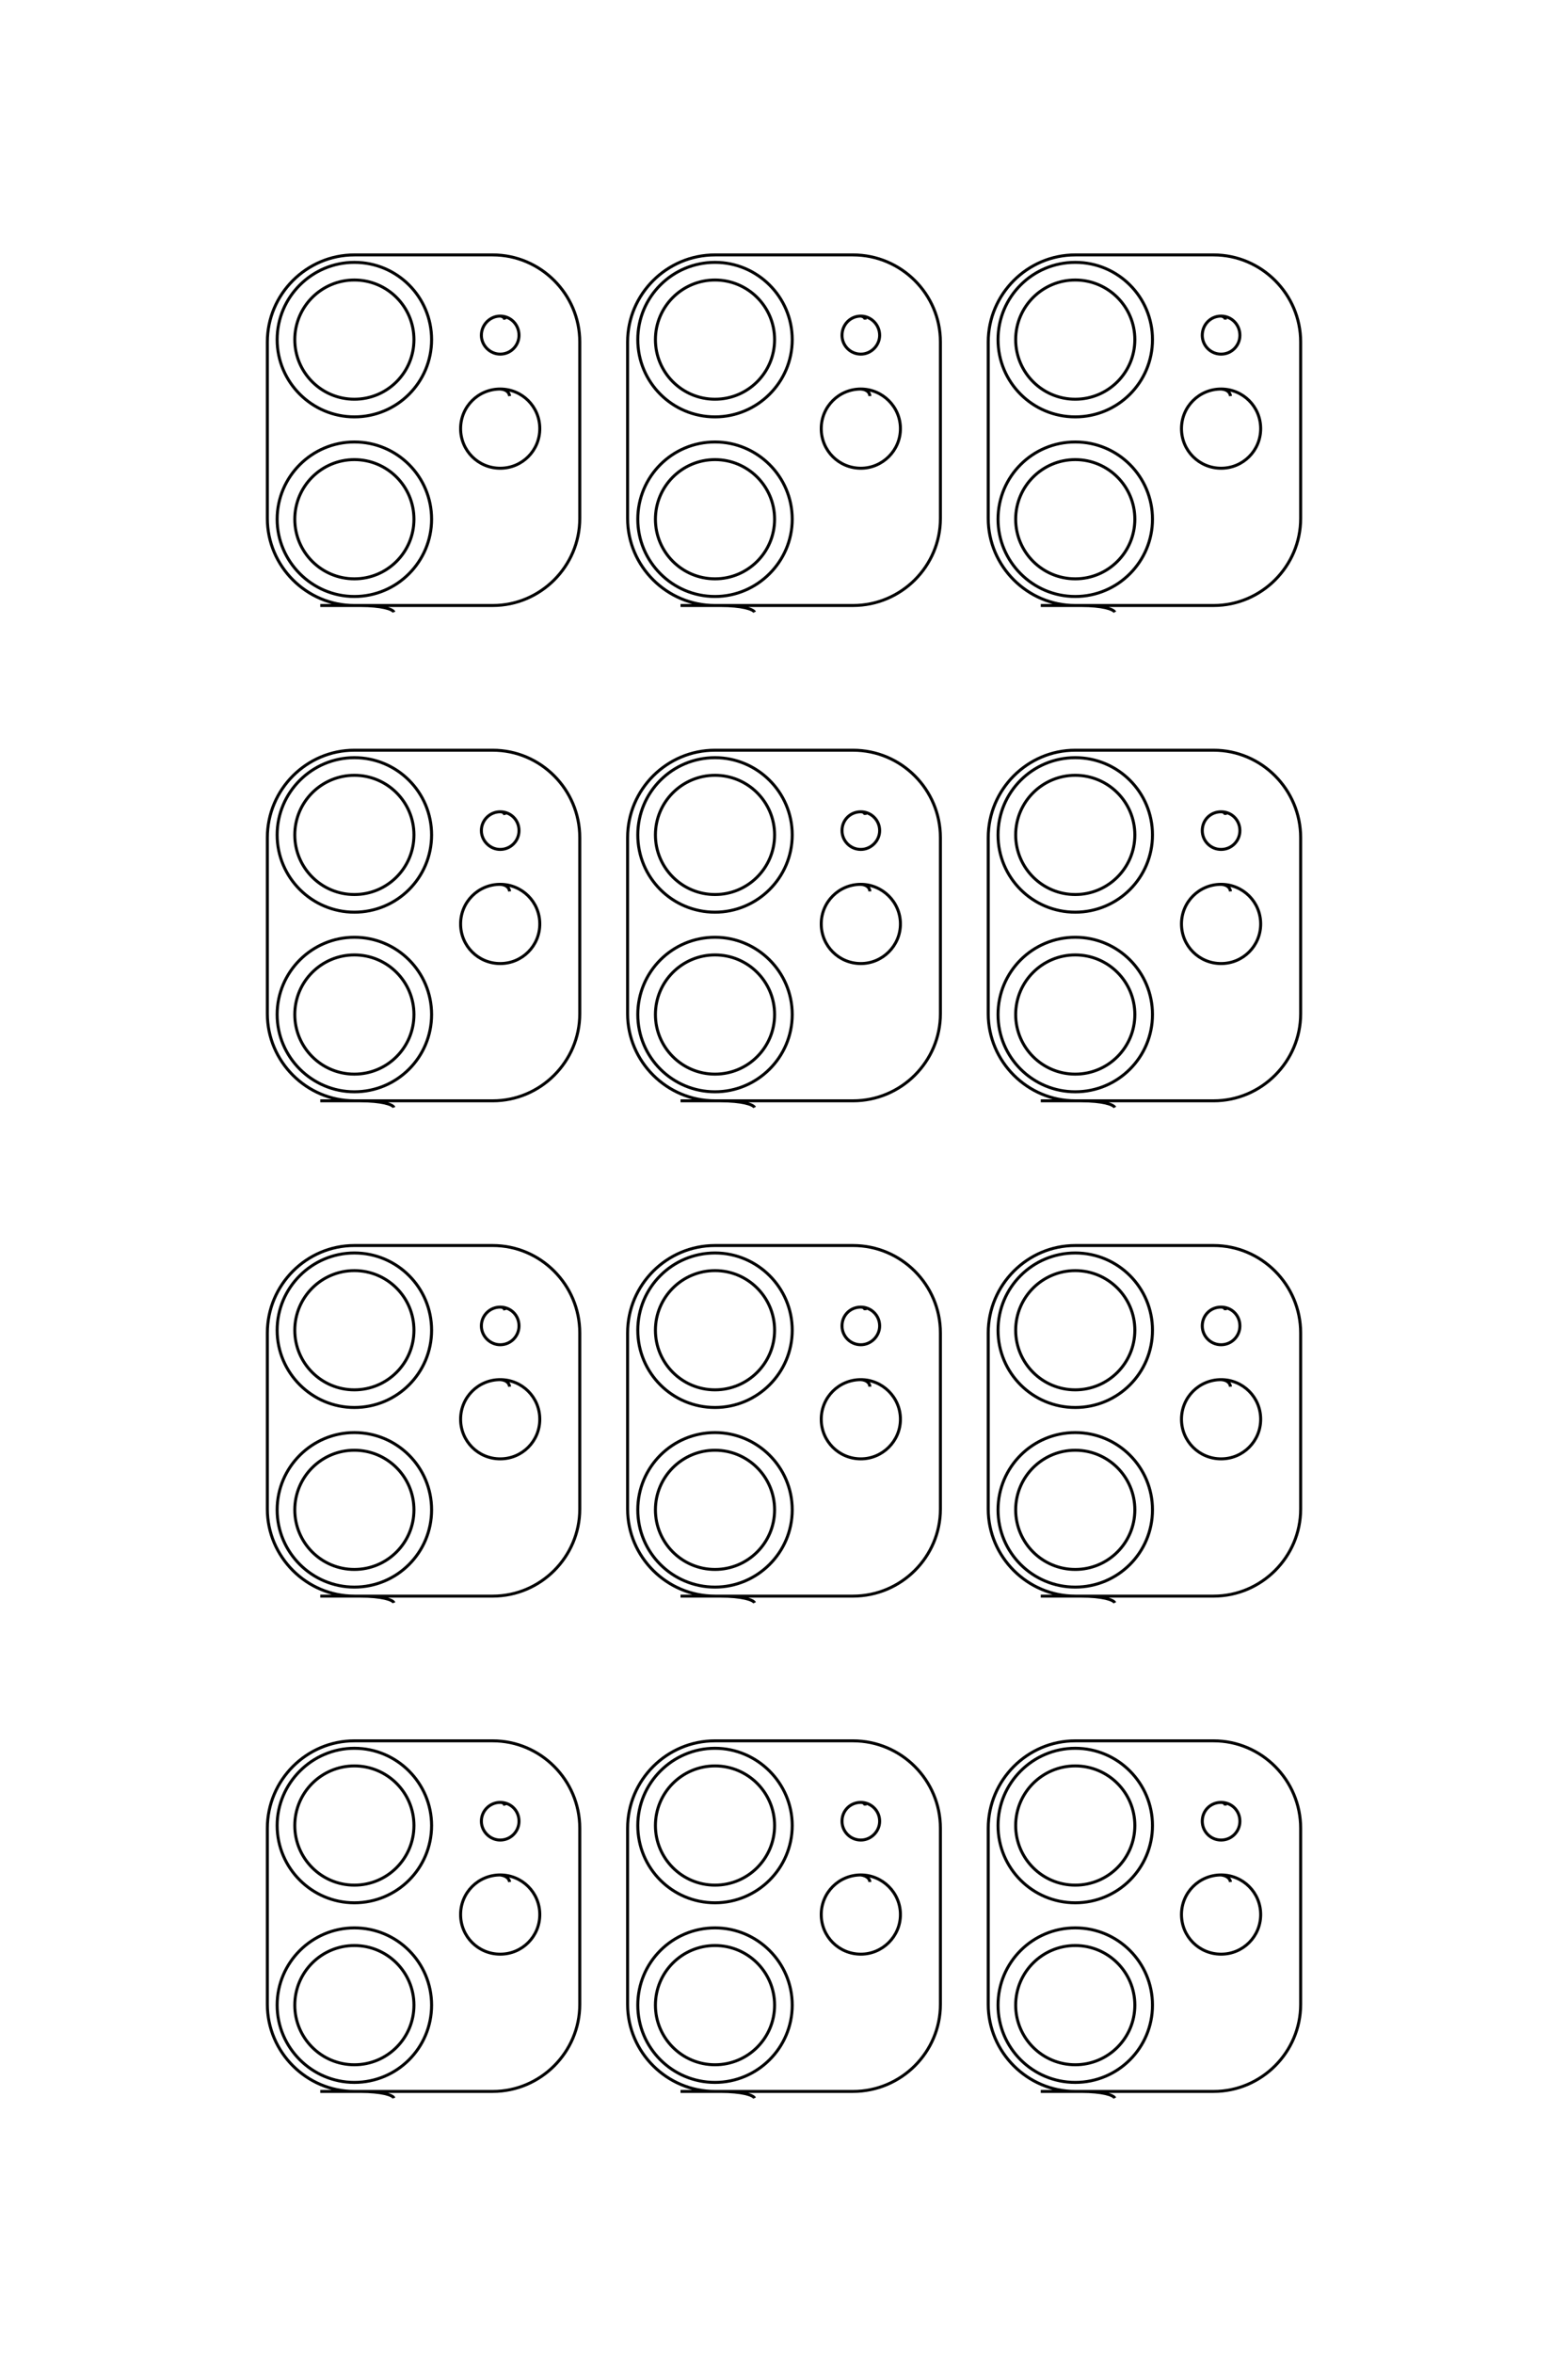 <?xml version="1.0" encoding="UTF-8"?>
<!DOCTYPE svg PUBLIC "-//W3C//DTD SVG 1.1//EN" "http://www.w3.org/Graphics/SVG/1.1/DTD/svg11.dtd">
<!-- Creator: CorelDRAW X8 -->
<svg xmlns="http://www.w3.org/2000/svg" xml:space="preserve" width="40mm" height="60mm" version="1.1" style="shape-rendering:geometricPrecision; text-rendering:geometricPrecision; image-rendering:optimizeQuality; fill-rule:evenodd; clip-rule:evenodd"
viewBox="0 0 4000 6000"
 xmlns:xlink="http://www.w3.org/1999/xlink">
 <defs>
  <style type="text/css">
   <![CDATA[
    .str0 {stroke:black;stroke-width:7.62}
    .fil0 {fill:none}
   ]]>
  </style>
 </defs>
 <g id="图层_x0020_1">
  <path class="fil0 str0" d="M3126 815c0,-4 -4,-8 -11,-9 -27,0 -48,22 -48,49 0,26 21,48 48,48 27,0 48,-22 48,-48 0,-27 -21,-49 -48,-49m24 204c-1,-9 -8,-17 -24,-18 -56,0 -101,45 -101,101 0,56 45,101 101,101 56,0 101,-45 101,-101 0,-56 -45,-101 -101,-101m-372 -278c84,0 152,68 152,152 0,84 -68,152 -152,152 -84,0 -152,-68 -152,-152 0,-84 68,-152 152,-152zm0 -45c109,0 197,88 197,197 0,109 -88,197 -197,197 -109,0 -197,-88 -197,-197 0,-109 88,-197 197,-197zm0 503c84,0 152,68 152,152 0,84 -68,152 -152,152 -84,0 -152,-68 -152,-152 0,-84 68,-152 152,-152zm0 -45c109,0 197,88 197,197 0,108 -88,197 -197,197 -109,0 -197,-89 -197,-197 0,-109 88,-197 197,-197zm-88 417l441 0c122,0 222,-100 222,-222l0 -450c0,-122 -100,-222 -222,-222l-353 0c-122,0 -222,100 -222,222l0 450c0,122 100,222 222,222l15 0c54,0 82,9 86,17m-637 -746c0,-4 -4,-8 -11,-9 -27,0 -48,22 -48,49 0,26 21,48 48,48 26,0 48,-22 48,-48 0,-27 -22,-49 -48,-49m23 204c0,-9 -8,-17 -23,-18 -56,0 -101,45 -101,101 0,56 45,101 101,101 55,0 101,-45 101,-101 0,-56 -46,-101 -101,-101m-372 -278c84,0 152,68 152,152 0,84 -68,152 -152,152 -84,0 -152,-68 -152,-152 0,-84 68,-152 152,-152zm0 -45c108,0 197,88 197,197 0,109 -89,197 -197,197 -109,0 -197,-88 -197,-197 0,-109 88,-197 197,-197zm0 503c84,0 152,68 152,152 0,84 -68,152 -152,152 -84,0 -152,-68 -152,-152 0,-84 68,-152 152,-152zm0 -45c108,0 197,88 197,197 0,108 -89,197 -197,197 -109,0 -197,-89 -197,-197 0,-109 88,-197 197,-197zm-88 417l440 0c123,0 223,-100 223,-222l0 -450c0,-122 -100,-222 -223,-222l-352 0c-123,0 -223,100 -223,222l0 450c0,122 100,222 223,222l14 0c54,0 83,9 87,17m-637 -746c-1,-4 -4,-8 -12,-9 -26,0 -48,22 -48,49 0,26 22,48 48,48 27,0 48,-22 48,-48 0,-27 -21,-49 -48,-49m24 204c-1,-9 -8,-17 -24,-18 -56,0 -101,45 -101,101 0,56 45,101 101,101 56,0 101,-45 101,-101 0,-56 -45,-101 -101,-101m-372 -278c84,0 152,68 152,152 0,84 -68,152 -152,152 -84,0 -152,-68 -152,-152 0,-84 68,-152 152,-152zm0 -45c109,0 197,88 197,197 0,109 -88,197 -197,197 -108,0 -197,-88 -197,-197 0,-109 89,-197 197,-197zm0 503c84,0 152,68 152,152 0,84 -68,152 -152,152 -84,0 -152,-68 -152,-152 0,-84 68,-152 152,-152zm0 -45c109,0 197,88 197,197 0,108 -88,197 -197,197 -108,0 -197,-89 -197,-197 0,-109 89,-197 197,-197zm-87 417l440 0c122,0 222,-100 222,-222l0 -450c0,-122 -100,-222 -222,-222l-353 0c-122,0 -222,100 -222,222l0 450c0,122 100,222 222,222l15 0c54,0 83,9 86,17m2121 517c0,-4 -4,-8 -11,-8 -27,0 -48,21 -48,48 0,26 21,48 48,48 27,0 48,-22 48,-48 0,-27 -21,-48 -48,-48m24 203c-1,-9 -8,-17 -24,-18 -56,0 -101,45 -101,101 0,56 45,101 101,101 56,0 101,-45 101,-101 0,-56 -45,-101 -101,-101m-372 -278c84,0 152,68 152,152 0,84 -68,152 -152,152 -84,0 -152,-68 -152,-152 0,-84 68,-152 152,-152zm0 -45c109,0 197,88 197,197 0,109 -88,197 -197,197 -109,0 -197,-88 -197,-197 0,-109 88,-197 197,-197zm0 503c84,0 152,68 152,152 0,84 -68,152 -152,152 -84,0 -152,-68 -152,-152 0,-84 68,-152 152,-152zm0 -45c109,0 197,88 197,197 0,109 -88,197 -197,197 -109,0 -197,-88 -197,-197 0,-109 88,-197 197,-197zm-88 417l441 0c122,0 222,-100 222,-222l0 -449c0,-123 -100,-223 -222,-223l-353 0c-122,0 -222,100 -222,223l0 449c0,122 100,222 222,222l15 0c54,0 82,9 86,17m-637 -746c0,-4 -4,-8 -11,-8 -27,0 -48,21 -48,48 0,26 21,48 48,48 26,0 48,-22 48,-48 0,-27 -22,-48 -48,-48m23 203c0,-9 -8,-17 -23,-18 -56,0 -101,45 -101,101 0,56 45,101 101,101 55,0 101,-45 101,-101 0,-56 -46,-101 -101,-101m-372 -278c84,0 152,68 152,152 0,84 -68,152 -152,152 -84,0 -152,-68 -152,-152 0,-84 68,-152 152,-152zm0 -45c108,0 197,88 197,197 0,109 -89,197 -197,197 -109,0 -197,-88 -197,-197 0,-109 88,-197 197,-197zm0 503c84,0 152,68 152,152 0,84 -68,152 -152,152 -84,0 -152,-68 -152,-152 0,-84 68,-152 152,-152zm0 -45c108,0 197,88 197,197 0,109 -89,197 -197,197 -109,0 -197,-88 -197,-197 0,-109 88,-197 197,-197zm-88 417l440 0c123,0 223,-100 223,-222l0 -449c0,-123 -100,-223 -223,-223l-352 0c-123,0 -223,100 -223,223l0 449c0,122 100,222 223,222l14 0c54,0 83,9 87,17m-637 -746c-1,-4 -4,-8 -12,-8 -26,0 -48,21 -48,48 0,26 22,48 48,48 27,0 48,-22 48,-48 0,-27 -21,-48 -48,-48m24 203c-1,-9 -8,-17 -24,-18 -56,0 -101,45 -101,101 0,56 45,101 101,101 56,0 101,-45 101,-101 0,-56 -45,-101 -101,-101m-372 -278c84,0 152,68 152,152 0,84 -68,152 -152,152 -84,0 -152,-68 -152,-152 0,-84 68,-152 152,-152zm0 -45c109,0 197,88 197,197 0,109 -88,197 -197,197 -108,0 -197,-88 -197,-197 0,-109 89,-197 197,-197zm0 503c84,0 152,68 152,152 0,84 -68,152 -152,152 -84,0 -152,-68 -152,-152 0,-84 68,-152 152,-152zm0 -45c109,0 197,88 197,197 0,109 -88,197 -197,197 -108,0 -197,-88 -197,-197 0,-109 89,-197 197,-197zm-87 417l440 0c122,0 222,-100 222,-222l0 -449c0,-123 -100,-223 -222,-223l-353 0c-122,0 -222,100 -222,223l0 449c0,122 100,222 222,222l15 0c54,0 83,9 86,17m2121 517c0,-4 -4,-8 -11,-8 -27,0 -48,21 -48,48 0,26 21,48 48,48 27,0 48,-22 48,-48 0,-27 -21,-48 -48,-48m24 203c-1,-9 -8,-17 -24,-18 -56,0 -101,45 -101,101 0,56 45,101 101,101 56,0 101,-45 101,-101 0,-56 -45,-101 -101,-101m-372 -278c84,0 152,68 152,152 0,84 -68,152 -152,152 -84,0 -152,-68 -152,-152 0,-84 68,-152 152,-152zm0 -45c109,0 197,88 197,197 0,109 -88,197 -197,197 -109,0 -197,-88 -197,-197 0,-109 88,-197 197,-197zm0 503c84,0 152,68 152,152 0,84 -68,152 -152,152 -84,0 -152,-68 -152,-152 0,-84 68,-152 152,-152zm0 -45c109,0 197,88 197,197 0,109 -88,197 -197,197 -109,0 -197,-88 -197,-197 0,-109 88,-197 197,-197zm-88 417l441 0c122,0 222,-100 222,-222l0 -449c0,-123 -100,-223 -222,-223l-353 0c-122,0 -222,100 -222,223l0 449c0,122 100,222 222,222l15 0c54,0 82,9 86,17m-637 -746c0,-4 -4,-8 -11,-8 -27,0 -48,21 -48,48 0,26 21,48 48,48 26,0 48,-22 48,-48 0,-27 -22,-48 -48,-48m23 203c0,-9 -8,-17 -23,-18 -56,0 -101,45 -101,101 0,56 45,101 101,101 55,0 101,-45 101,-101 0,-56 -46,-101 -101,-101m-372 -278c84,0 152,68 152,152 0,84 -68,152 -152,152 -84,0 -152,-68 -152,-152 0,-84 68,-152 152,-152zm0 -45c108,0 197,88 197,197 0,109 -89,197 -197,197 -109,0 -197,-88 -197,-197 0,-109 88,-197 197,-197zm0 503c84,0 152,68 152,152 0,84 -68,152 -152,152 -84,0 -152,-68 -152,-152 0,-84 68,-152 152,-152zm0 -45c108,0 197,88 197,197 0,109 -89,197 -197,197 -109,0 -197,-88 -197,-197 0,-109 88,-197 197,-197zm-88 417l440 0c123,0 223,-100 223,-222l0 -449c0,-123 -100,-223 -223,-223l-352 0c-123,0 -223,100 -223,223l0 449c0,122 100,222 223,222l14 0c54,0 83,9 87,17m-637 -746c-1,-4 -4,-8 -12,-8 -26,0 -48,21 -48,48 0,26 22,48 48,48 27,0 48,-22 48,-48 0,-27 -21,-48 -48,-48m24 203c-1,-9 -8,-17 -24,-18 -56,0 -101,45 -101,101 0,56 45,101 101,101 56,0 101,-45 101,-101 0,-56 -45,-101 -101,-101m-372 -278c84,0 152,68 152,152 0,84 -68,152 -152,152 -84,0 -152,-68 -152,-152 0,-84 68,-152 152,-152zm0 -45c109,0 197,88 197,197 0,109 -88,197 -197,197 -108,0 -197,-88 -197,-197 0,-109 89,-197 197,-197zm0 503c84,0 152,68 152,152 0,84 -68,152 -152,152 -84,0 -152,-68 -152,-152 0,-84 68,-152 152,-152zm0 -45c109,0 197,88 197,197 0,109 -88,197 -197,197 -108,0 -197,-88 -197,-197 0,-109 89,-197 197,-197zm-87 417l440 0c122,0 222,-100 222,-222l0 -449c0,-123 -100,-223 -222,-223l-353 0c-122,0 -222,100 -222,223l0 449c0,122 100,222 222,222l15 0c54,0 83,9 86,17m2121 517c0,-4 -4,-8 -11,-8 -27,0 -48,21 -48,48 0,26 21,48 48,48 27,0 48,-22 48,-48 0,-27 -21,-48 -48,-48m24 203c-1,-8 -8,-16 -24,-18 -56,0 -101,45 -101,101 0,56 45,101 101,101 56,0 101,-45 101,-101 0,-56 -45,-101 -101,-101m-372 -278c84,0 152,68 152,152 0,84 -68,152 -152,152 -84,0 -152,-68 -152,-152 0,-84 68,-152 152,-152zm0 -45c109,0 197,89 197,197 0,109 -88,197 -197,197 -109,0 -197,-88 -197,-197 0,-108 88,-197 197,-197zm0 503c84,0 152,68 152,152 0,84 -68,152 -152,152 -84,0 -152,-68 -152,-152 0,-84 68,-152 152,-152zm0 -45c109,0 197,88 197,197 0,109 -88,197 -197,197 -109,0 -197,-88 -197,-197 0,-109 88,-197 197,-197zm-88 417l441 0c122,0 222,-100 222,-222l0 -449c0,-123 -100,-223 -222,-223l-353 0c-122,0 -222,100 -222,223l0 449c0,122 100,222 222,222l15 0c54,0 82,9 86,17m-637 -746c0,-4 -4,-8 -11,-8 -27,0 -48,21 -48,48 0,26 21,48 48,48 26,0 48,-22 48,-48 0,-27 -22,-48 -48,-48m23 203c0,-8 -8,-16 -23,-18 -56,0 -101,45 -101,101 0,56 45,101 101,101 55,0 101,-45 101,-101 0,-56 -46,-101 -101,-101m-372 -278c84,0 152,68 152,152 0,84 -68,152 -152,152 -84,0 -152,-68 -152,-152 0,-84 68,-152 152,-152zm0 -45c108,0 197,89 197,197 0,109 -89,197 -197,197 -109,0 -197,-88 -197,-197 0,-108 88,-197 197,-197zm0 503c84,0 152,68 152,152 0,84 -68,152 -152,152 -84,0 -152,-68 -152,-152 0,-84 68,-152 152,-152zm0 -45c108,0 197,88 197,197 0,109 -89,197 -197,197 -109,0 -197,-88 -197,-197 0,-109 88,-197 197,-197zm-88 417l440 0c123,0 223,-100 223,-222l0 -449c0,-123 -100,-223 -223,-223l-352 0c-123,0 -223,100 -223,223l0 449c0,122 100,222 223,222l14 0c54,0 83,9 87,17m-637 -746c-1,-4 -4,-8 -12,-8 -26,0 -48,21 -48,48 0,26 22,48 48,48 27,0 48,-22 48,-48 0,-27 -21,-48 -48,-48m24 203c-1,-8 -8,-16 -24,-18 -56,0 -101,45 -101,101 0,56 45,101 101,101 56,0 101,-45 101,-101 0,-56 -45,-101 -101,-101m-372 -278c84,0 152,68 152,152 0,84 -68,152 -152,152 -84,0 -152,-68 -152,-152 0,-84 68,-152 152,-152zm0 -45c109,0 197,89 197,197 0,109 -88,197 -197,197 -108,0 -197,-88 -197,-197 0,-108 89,-197 197,-197zm0 503c84,0 152,68 152,152 0,84 -68,152 -152,152 -84,0 -152,-68 -152,-152 0,-84 68,-152 152,-152zm0 -45c109,0 197,88 197,197 0,109 -88,197 -197,197 -108,0 -197,-88 -197,-197 0,-109 89,-197 197,-197zm-87 417l440 0c122,0 222,-100 222,-222l0 -449c0,-123 -100,-223 -222,-223l-353 0c-122,0 -222,100 -222,223l0 449c0,122 100,222 222,222l15 0c54,0 83,9 86,17"/>
 </g>
</svg>
